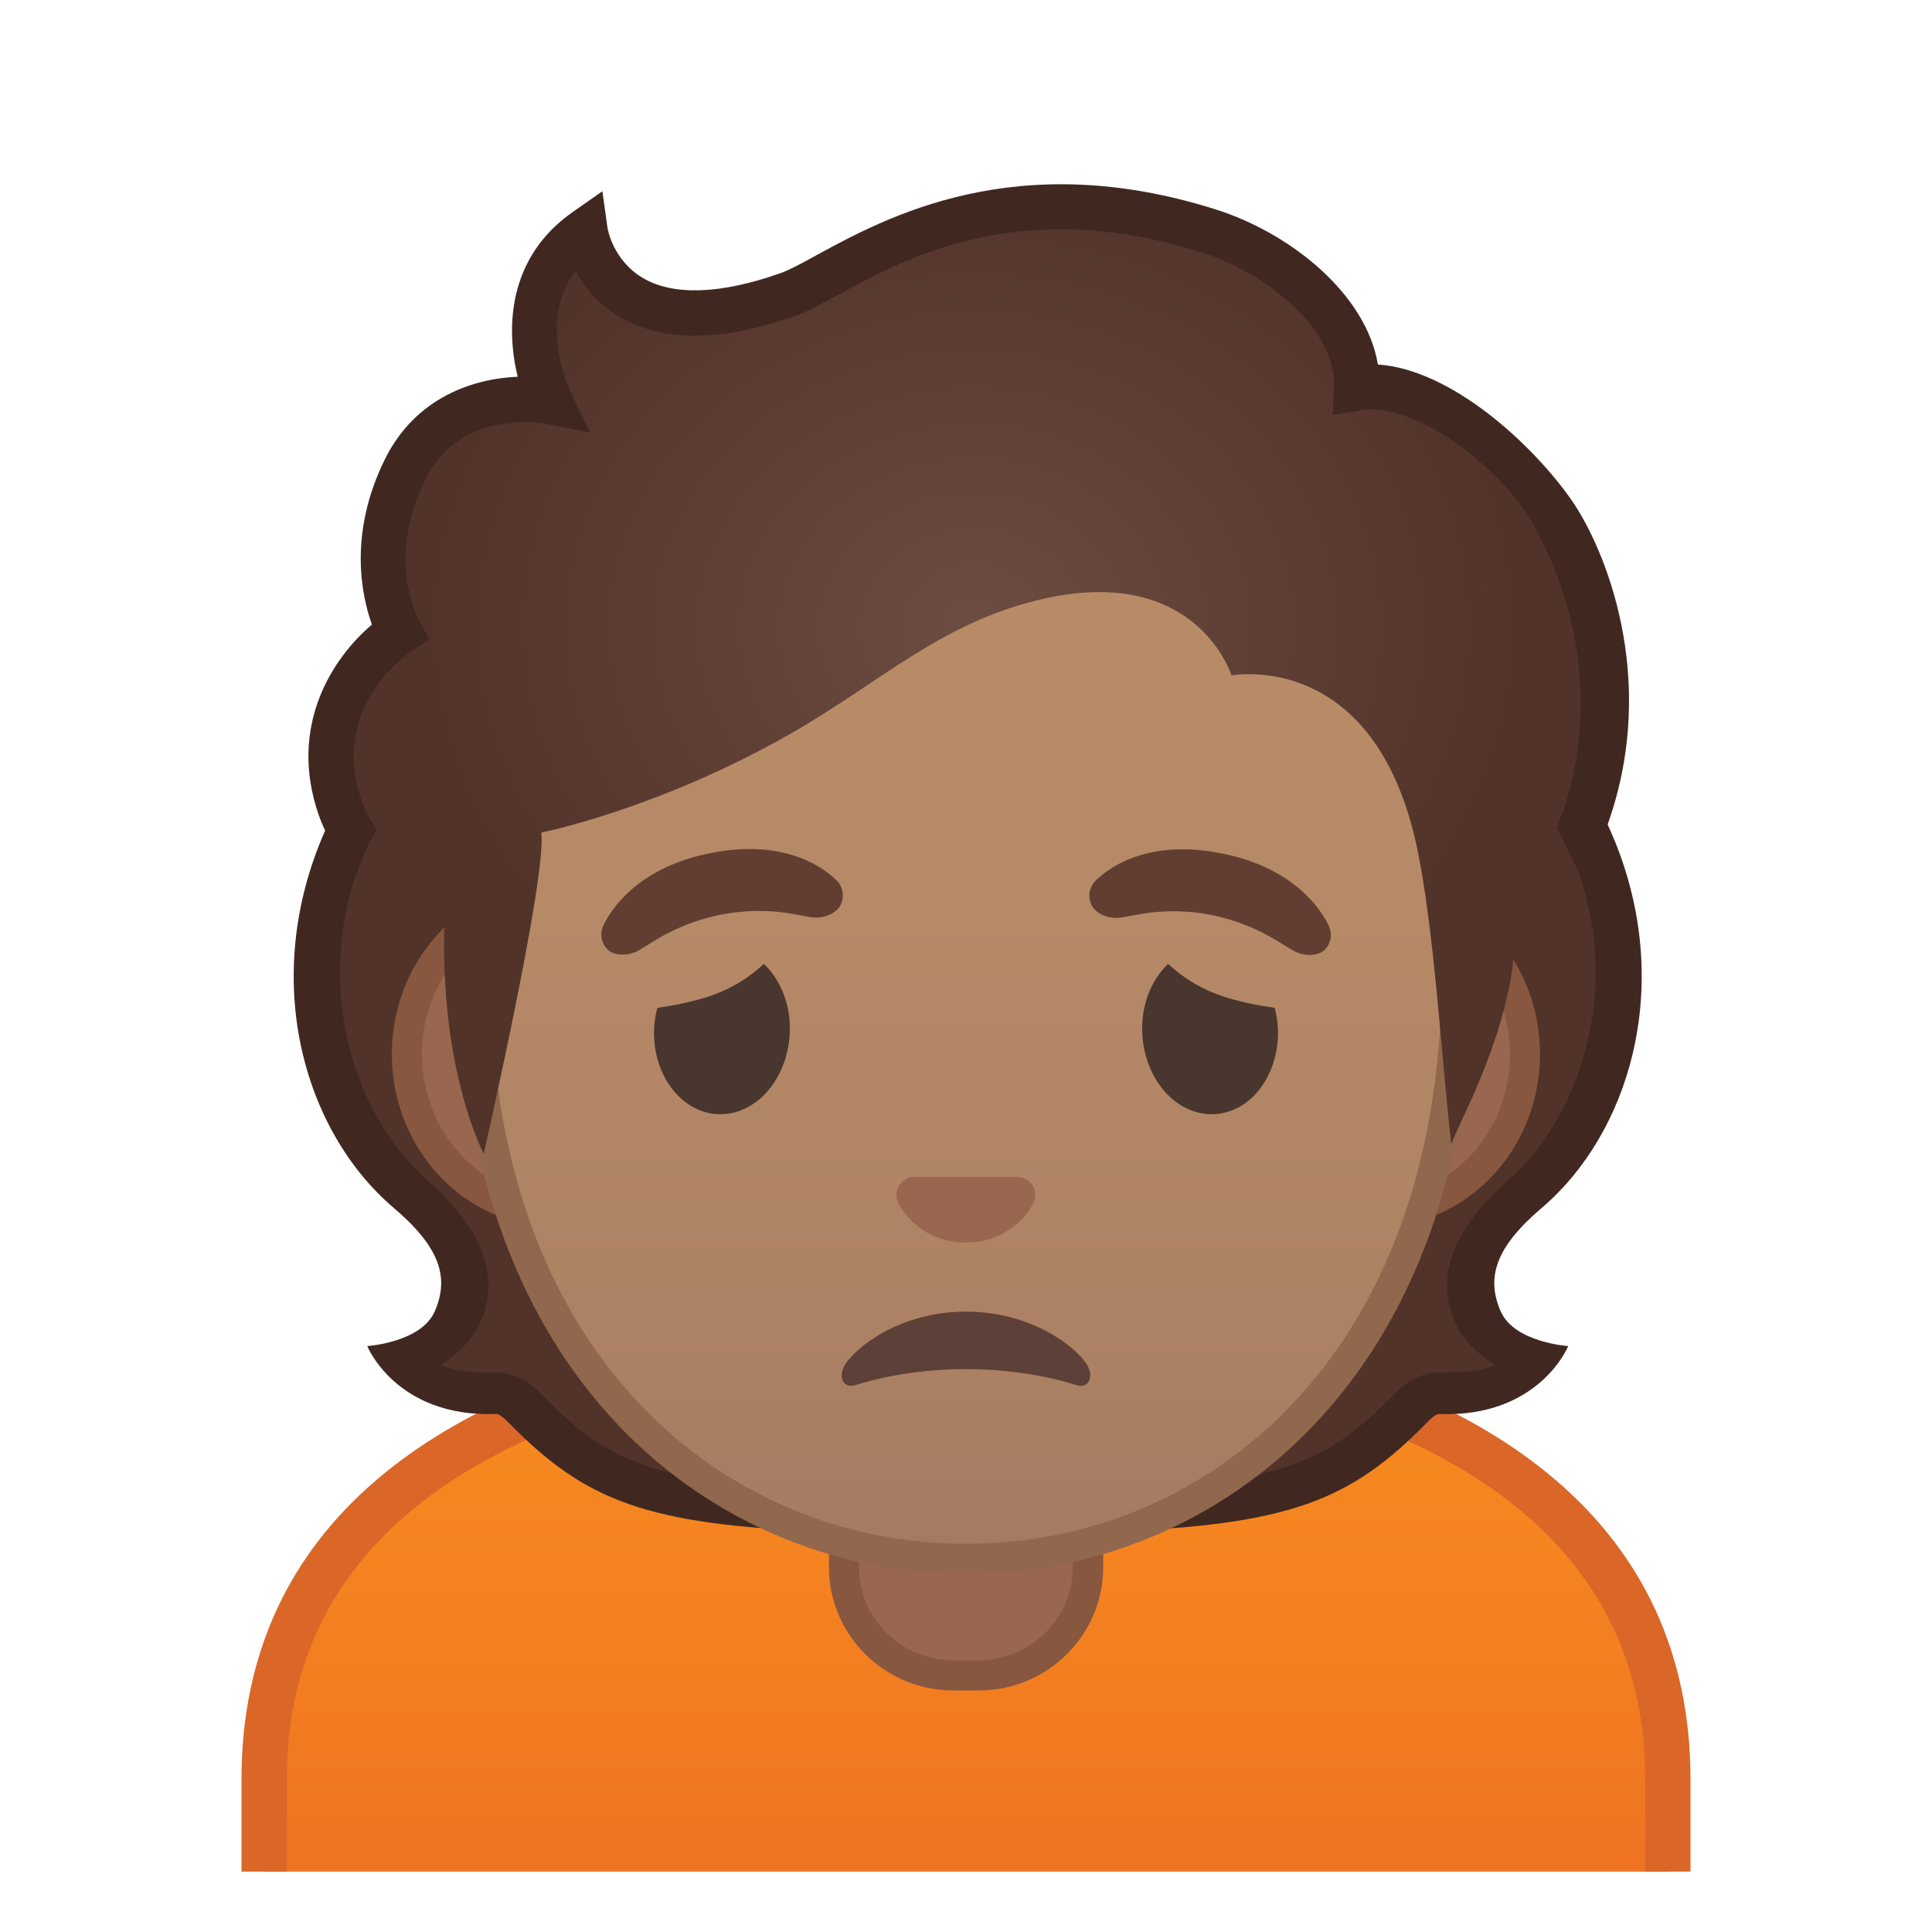 <svg viewBox="0 0 128 128" xmlns="http://www.w3.org/2000/svg" xmlns:xlink="http://www.w3.org/1999/xlink">
  <g>
    <g>
      <defs>
        <rect id="SVGID_1_" height="120" width="120" x="4" y="4"/>
      </defs>
      <clipPath id="SVGID_2_">
        <use overflow="visible" xlink:href="#SVGID_1_"/>
      </clipPath>
      <g id="XMLID_2_" clip-path="url(#SVGID_2_)">
        <linearGradient id="SVGID_3_" gradientUnits="userSpaceOnUse" x1="64" x2="64" y1="89.201" y2="130.5">
          <stop offset="0" style="stop-color:#F78C1F"/>
          <stop offset="0.494" style="stop-color:#F37F20"/>
          <stop offset="1" style="stop-color:#ED6D23"/>
        </linearGradient>
        <path d="M17.5,130.5v-12.62c0-18.33,16.34-25.29,30.04-27.89c2.51-0.48,8.97-0.79,16.46-0.79 s13.94,0.31,16.46,0.79c13.71,2.6,30.04,9.55,30.04,27.89v12.62H17.5z" fill="url(#SVGID_3_)"/>
        <path d="M64,90.7c7.4,0,13.74,0.3,16.18,0.76c13.15,2.5,28.82,9.11,28.82,26.41V129H19v-11.12 c0-17.31,15.67-23.92,28.82-26.41C50.26,91,56.6,90.7,64,90.7 M64,87.7c-6.94,0-13.88,0.27-16.74,0.81 C29.22,91.94,16,100.9,16,117.88V132h96v-14.12c0-16.98-13.22-25.94-31.26-29.36C77.88,87.97,70.94,87.7,64,87.7L64,87.7z" fill="#DA6727"/>
      </g>
      <g clip-path="url(#SVGID_2_)">
        <g>
          <radialGradient id="SVGID_4_" cx="60.152" cy="57.37" gradientUnits="userSpaceOnUse" r="22.17">
            <stop offset="0" style="stop-color:#6D4C41"/>
            <stop offset="1" style="stop-color:#523329"/>
          </radialGradient>
          <path d="M34.82,93.35c-0.53-0.54-1.11-1.02-1.91-1.04c-1.32-0.03-3.36-0.23-4.97-1.12 c-0.47-0.26-0.87-0.62-1.17-1.05c1.13-0.21,2.75-0.79,3.73-2.69c1.6-3.08-0.67-5.81-3.32-8.37c-4.33-4.19-9.21-14.52-3.1-24.53 c1.15-0.15,17.81,0.08,22.03,0.08c5.11,0,12.88,0,17.99,0v45.61C44.34,100.24,40.43,99.06,34.82,93.35z" fill="url(#SVGID_4_)"/>
        </g>
        <path d="M26.09,80.03c3.08,2.62,3.68,4.62,2.72,6.84c-0.9,2.08-4.48,2.31-4.48,2.31s1.92,4.75,8.54,4.5 c0.18-0.01,0.44,0.18,0.83,0.58c5.07,5.16,9.06,6.81,21.39,7.23v-0.87c-2.15-0.55-6.08-2.28-6.08-2.28 c-7.12-0.75-9.69-2.46-13.09-5.92c-0.43-0.44-1.43-1.46-2.99-1.49c-0.76-0.02-2.47,0.07-3.72-0.49c0.89-0.59,1.92-1.47,2.44-2.47 c2.22-4.28-1.27-7.96-3.39-9.83c-5.06-4.47-7.92-13.83-3.69-22.61l0.36-0.59c0,0-3.41,0.01-3.38,0.07 C17.2,64.81,20.08,74.92,26.09,80.03z" fill="#402821"/>
      </g>
      <g clip-path="url(#SVGID_2_)">
        <g>
          <radialGradient id="SVGID_5_" cx="72.076" cy="58.37" gradientUnits="userSpaceOnUse" r="22.17">
            <stop offset="0" style="stop-color:#6D4C41"/>
            <stop offset="1" style="stop-color:#523329"/>
          </radialGradient>
          <path d="M93.41,93.35c0.53-0.54,1.11-1.02,1.91-1.04c1.32-0.03,3.36-0.23,4.97-1.12 c0.47-0.26,0.87-0.62,1.17-1.05c-1.13-0.21-2.75-0.79-3.73-2.69c-1.6-3.08,0.67-5.81,3.32-8.37c4.33-4.19,9.21-14.52,3.1-24.53 c-1.15-0.15-17.81,0.08-22.03,0.08c-5.11,0-12.88,0-17.99,0v45.61C83.89,100.24,87.8,99.06,93.41,93.35z" fill="url(#SVGID_5_)"/>
        </g>
        <path d="M102.14,80.03c-3.08,2.62-3.68,4.62-2.72,6.84c0.9,2.08,4.48,2.31,4.48,2.31s-1.92,4.75-8.54,4.5 c-0.18-0.01-0.44,0.18-0.83,0.58c-5.07,5.16-9.06,6.81-21.39,7.23v-0.87c2.15-0.55,6.08-2.28,6.08-2.28 c7.12-0.75,9.69-2.46,13.09-5.92c0.43-0.44,1.43-1.46,2.99-1.49c0.76-0.02,2.47,0.07,3.72-0.49c-0.89-0.59-1.92-1.47-2.44-2.47 c-2.22-4.28,1.27-7.96,3.39-9.83c5.06-4.47,7.92-13.83,3.69-22.61l-0.36-0.59c0,0,3.03-0.78,3-0.73c0.31,0.56,0.69,1.53,0.84,1.9 C110.8,65.56,107.92,75.11,102.14,80.03z" fill="#402821"/>
      </g>
      <g clip-path="url(#SVGID_2_)">
        <path d="M67.96,76.05c-0.1-0.04-0.21-0.07-0.32-0.08h-6.99c-0.11,0.01-0.21,0.04-0.32,0.08 c-0.63,0.26-0.98,0.91-0.68,1.61c0.3,0.7,1.69,2.66,4.49,2.66c2.8,0,4.19-1.96,4.49-2.66C68.94,76.97,68.59,76.31,67.96,76.05z" fill="#E59600"/>
        <path id="XMLID_15_" d="M56.95,89.77c4.63-1.45,10.27-1.38,14.66,0c0.8,0.25,1.2-0.57,0.65-1.41 c-0.78-1.19-3.67-3.46-7.98-3.46c-4.31,0-7.2,2.28-7.98,3.46C55.75,89.21,56.15,90.03,56.95,89.77z" fill="#795548"/>
        <path d="M43.68,67.27c0.01-0.52,0.1-1.02,0.22-1.5c0.97-0.13,2-0.33,3.15-0.67c1.68-0.51,2.94-1.34,3.91-2.24 c1.07,1.02,1.76,2.62,1.72,4.43c-0.07,3.06-2.13,5.54-4.62,5.53C45.57,72.81,43.62,70.33,43.68,67.27z" fill="#444444"/>
        <path d="M84.89,67.27c-0.01-0.52-0.1-1.02-0.22-1.5c-0.97-0.13-2-0.33-3.15-0.67c-1.68-0.51-2.94-1.34-3.91-2.24 c-1.07,1.02-1.76,2.62-1.72,4.43c0.07,3.06,2.13,5.54,4.62,5.53C83,72.81,84.95,70.33,84.89,67.27z" fill="#444444"/>
        <path d="M55.41,58.42c-1.19-1.04-3.75-2.4-8.12-1.63c-4.37,0.77-6.31,2.93-7.07,4.31 c-0.34,0.61-0.12,1.21,0.25,1.53c0.34,0.3,1.21,0.48,2.06,0.03c0.85-0.45,2.46-1.61,5.42-2.15c2.96-0.5,4.87,0.04,5.83,0.17 c0.95,0.13,1.71-0.34,1.93-0.73C55.93,59.52,55.93,58.88,55.41,58.42z" fill="#6D4C41"/>
        <path d="M88.14,61.13c-0.76-1.38-2.7-3.54-7.07-4.31s-6.93,0.59-8.12,1.63c-0.52,0.46-0.52,1.1-0.29,1.52 c0.22,0.4,0.98,0.86,1.93,0.73c0.95-0.13,2.87-0.67,5.83-0.17c2.95,0.54,4.56,1.71,5.42,2.15c0.85,0.45,1.72,0.27,2.06-0.03 C88.25,62.34,88.47,61.74,88.14,61.13z" fill="#6D4C41"/>
      </g>
      <g id="XMLID_13_" clip-path="url(#SVGID_2_)">
        <path d="M63.17,111c-4,0-7.26-3.22-7.26-7.17v-8.98h16.16v8.98c0,3.96-3.26,7.17-7.26,7.17H63.17z" fill="#99674F"/>
        <path d="M71.08,95.85v7.98c0,3.4-2.81,6.17-6.26,6.17h-1.65c-3.45,0-6.26-2.77-6.26-6.17v-7.98H64H71.08 M73.08,93.85H64h-9.08v9.98c0,4.51,3.7,8.17,8.26,8.17h1.65c4.56,0,8.26-3.66,8.26-8.17V93.85L73.08,93.85z" fill="#875740"/>
      </g>
      <g clip-path="url(#SVGID_2_)">
        <g>
          <path d="M36.67,80.26c-5.36,0-9.71-4.67-9.71-10.41s4.36-10.41,9.71-10.41h54.65c5.36,0,9.71,4.67,9.71,10.41 s-4.36,10.41-9.71,10.41H36.67z" fill="#99674F"/>
          <path d="M91.33,60.43c4.8,0,8.71,4.22,8.71,9.41s-3.91,9.41-8.71,9.41h-7.37H44.04h-7.37 c-4.8,0-8.71-4.22-8.71-9.41s3.91-9.41,8.71-9.41h7.37h39.91H91.33 M91.33,58.43h-7.37H44.04h-7.37 c-5.89,0-10.71,5.14-10.71,11.41c0,6.28,4.82,11.41,10.71,11.41h7.37h39.91h7.37c5.89,0,10.71-5.14,10.71-11.41 C102.04,63.57,97.22,58.43,91.33,58.43L91.33,58.43z" fill="#875740"/>
        </g>
        <g>
          <linearGradient id="SVGID_6_" gradientUnits="userSpaceOnUse" x1="64" x2="64" y1="102.591" y2="20.825">
            <stop offset="0" style="stop-color:#A47B62"/>
            <stop offset="0.191" style="stop-color:#AD8264"/>
            <stop offset="0.551" style="stop-color:#B78A67"/>
            <stop offset="1" style="stop-color:#BA8D68"/>
          </linearGradient>
          <path d="M64,103.27c-15.66,0-32.52-12.14-32.52-38.81c0-12.38,3.56-23.79,10.02-32.13 c6.04-7.8,14.25-12.27,22.5-12.27s16.45,4.47,22.5,12.27c6.46,8.34,10.02,19.75,10.02,32.13c0,12.09-3.51,22.19-10.14,29.21 C80.52,99.86,72.57,103.27,64,103.27z" fill="url(#SVGID_6_)"/>
          <path d="M64,21.07L64,21.07c7.94,0,15.85,4.33,21.71,11.88c6.33,8.16,9.81,19.35,9.81,31.52 c0,11.83-3.41,21.7-9.87,28.52c-5.67,5.99-13.36,9.29-21.65,9.29c-8.29,0-15.98-3.3-21.65-9.29 c-6.46-6.82-9.87-16.69-9.87-28.52c0-12.16,3.49-23.35,9.81-31.52C48.15,25.4,56.06,21.07,64,21.07 M64,19.07L64,19.07 L64,19.07c-17.4,0-33.52,18.61-33.52,45.39c0,26.64,16.61,39.81,33.52,39.81S97.52,91.1,97.52,64.46 C97.52,37.68,81.4,19.07,64,19.07L64,19.07z" fill="#91674D"/>
        </g>
        <g>
          <g>
            <radialGradient id="SVGID_7_" cx="64.497" cy="41.52" gradientTransform="matrix(1 0 0 0.864 0 5.638)" gradientUnits="userSpaceOnUse" r="36.285">
              <stop offset="0" style="stop-color:#6D4C41"/>
              <stop offset="1" style="stop-color:#523329"/>
            </radialGradient>
            <path d="M52.25,18.65C39.98,23,38.76,15.3,38.76,15.3c-6.66,3.32-2.28,10.45-2.28,10.45 s-6.75-0.5-9.64,5.34c-3.02,6.11-0.36,10.78-0.36,10.78s-6.12,2.19-3.57,9.69c1.69,4.98,6.59,8.25,6.59,8.25 c-0.62,10.74,2.55,16.62,2.55,16.62s4.21-18.45,3.81-21.27c0,0,7.76-1.54,16.57-6.58c5.95-3.41,10.02-7.41,16.71-8.91 c10.18-2.29,12.45,5.08,12.45,5.08s9.42-1.81,12.26,11.27c1.17,5.38,1.67,14.37,2.31,19.84c-0.06-0.48,3.5-6.4,4.12-12.4 c0.23-2.23,3.61-7.67,4.63-11.72c2.21-8.8-0.69-15.74-2.06-17.81c-2.5-3.79-8.49-9-12.97-8.24c0.23-4.8-3.55-9.25-8.1-10.78 C69.33,10.73,55.91,17.35,52.25,18.65z" fill="url(#SVGID_7_)"/>
          </g>
          <path d="M21.11,53.98c0.87,2.52,2.53,3.88,2.53,3.88s0.81-2.27,1.34-2.86l-0.55-0.87 c-0.21-0.42-0.36-0.77-0.48-1.11c-2.13-6.26,3.11-9.73,3.33-9.88l1.18-0.76l-0.68-1.23c-0.09-0.17-2.21-4.12,0.4-9.38 c2.33-4.71,7.75-3.73,7.98-3.69l2.95,0.59l-1.31-2.71c-0.1-0.22-2.19-4.67,0.33-8.01c0.55,1.01,1.43,2.15,2.84,3 c2.85,1.73,6.8,1.72,11.75-0.03c0.79-0.28,1.68-0.76,2.8-1.38c4.53-2.47,12.11-6.61,24.12-2.81c4.34,1.38,8.92,5.17,8.74,8.89 l-0.09,1.87l1.84-0.31c3.6-0.6,9.4,3.83,11.47,7.59c5.99,10.9,1.53,20.03,1.53,20.03l1.5,3.06c0,0,1.1-1.04,1.92-3.35 c3.38-9.62-0.25-18.25-2.44-21.39c-2.54-3.63-7.91-8.64-12.82-8.97c-0.79-4.72-5.84-8.72-10.73-10.27 c-13.23-4.19-21.84,0.51-26.47,3.03c-0.96,0.53-1.79,0.98-2.36,1.18c-3.97,1.41-7.13,1.52-9.15,0.32 c-1.97-1.17-2.32-3.23-2.33-3.31l-0.34-2.43l-2.01,1.41c-4.24,2.99-4.4,7.63-3.6,10.88c-2.93,0.12-6.77,1.36-8.8,5.47 c-2.42,4.9-1.56,8.99-0.86,10.95C22.11,43.52,19.05,48.03,21.11,53.98z" fill="#402821"/>
        </g>
      </g>
    </g>
    <path d="M67.81,78.05c-0.1-0.04-0.21-0.07-0.32-0.08h-6.99c-0.11,0.01-0.21,0.04-0.32,0.08 c-0.63,0.26-0.98,0.91-0.68,1.61c0.3,0.7,1.69,2.66,4.49,2.66c2.8,0,4.19-1.96,4.49-2.66C68.79,78.97,68.45,78.31,67.81,78.05z" fill="#99674F"/>
    <path id="XMLID_12_" d="M56.67,91.77c4.63-1.45,10.27-1.38,14.66,0c0.8,0.25,1.2-0.57,0.65-1.41 C71.2,89.18,68.31,86.9,64,86.9s-7.2,2.28-7.98,3.46C55.47,91.21,55.87,92.03,56.67,91.77z" fill="#5D4037"/>
    <g>
      <path d="M43.33,68.27c0.01-0.52,0.1-1.02,0.22-1.5c0.97-0.13,2-0.33,3.15-0.67c1.68-0.51,2.94-1.34,3.91-2.24 c1.07,1.02,1.76,2.62,1.72,4.43c-0.07,3.06-2.13,5.54-4.62,5.53C45.23,73.81,43.27,71.33,43.33,68.27z" fill="#49362E"/>
      <path d="M84.67,68.27c-0.01-0.52-0.1-1.02-0.22-1.5c-0.97-0.13-2-0.33-3.15-0.67c-1.68-0.51-2.94-1.34-3.91-2.24 c-1.07,1.02-1.76,2.62-1.72,4.43c0.07,3.06,2.13,5.54,4.62,5.53C82.77,73.81,84.73,71.33,84.67,68.27z" fill="#49362E"/>
    </g>
    <g>
      <path d="M55.39,58.29c-1.2-1.14-3.8-2.64-8.22-1.79s-6.39,3.22-7.16,4.74c-0.34,0.67-0.12,1.33,0.25,1.68 c0.34,0.33,1.23,0.52,2.09,0.03c0.86-0.49,2.5-1.78,5.49-2.37c3-0.55,4.94,0.05,5.9,0.19c0.97,0.14,1.74-0.37,1.95-0.81 C55.92,59.49,55.92,58.79,55.39,58.29z" fill="#613E31"/>
      <path d="M88,61.26c-0.77-1.52-2.74-3.89-7.16-4.74c-4.42-0.85-7.02,0.65-8.22,1.79c-0.53,0.51-0.53,1.21-0.3,1.67 c0.22,0.44,0.99,0.95,1.95,0.81c0.97-0.14,2.91-0.74,5.9-0.19c2.99,0.6,4.62,1.88,5.49,2.37c0.86,0.49,1.75,0.3,2.09-0.03 C88.12,62.59,88.34,61.94,88,61.26z" fill="#613E31"/>
    </g>
  </g>
</svg>